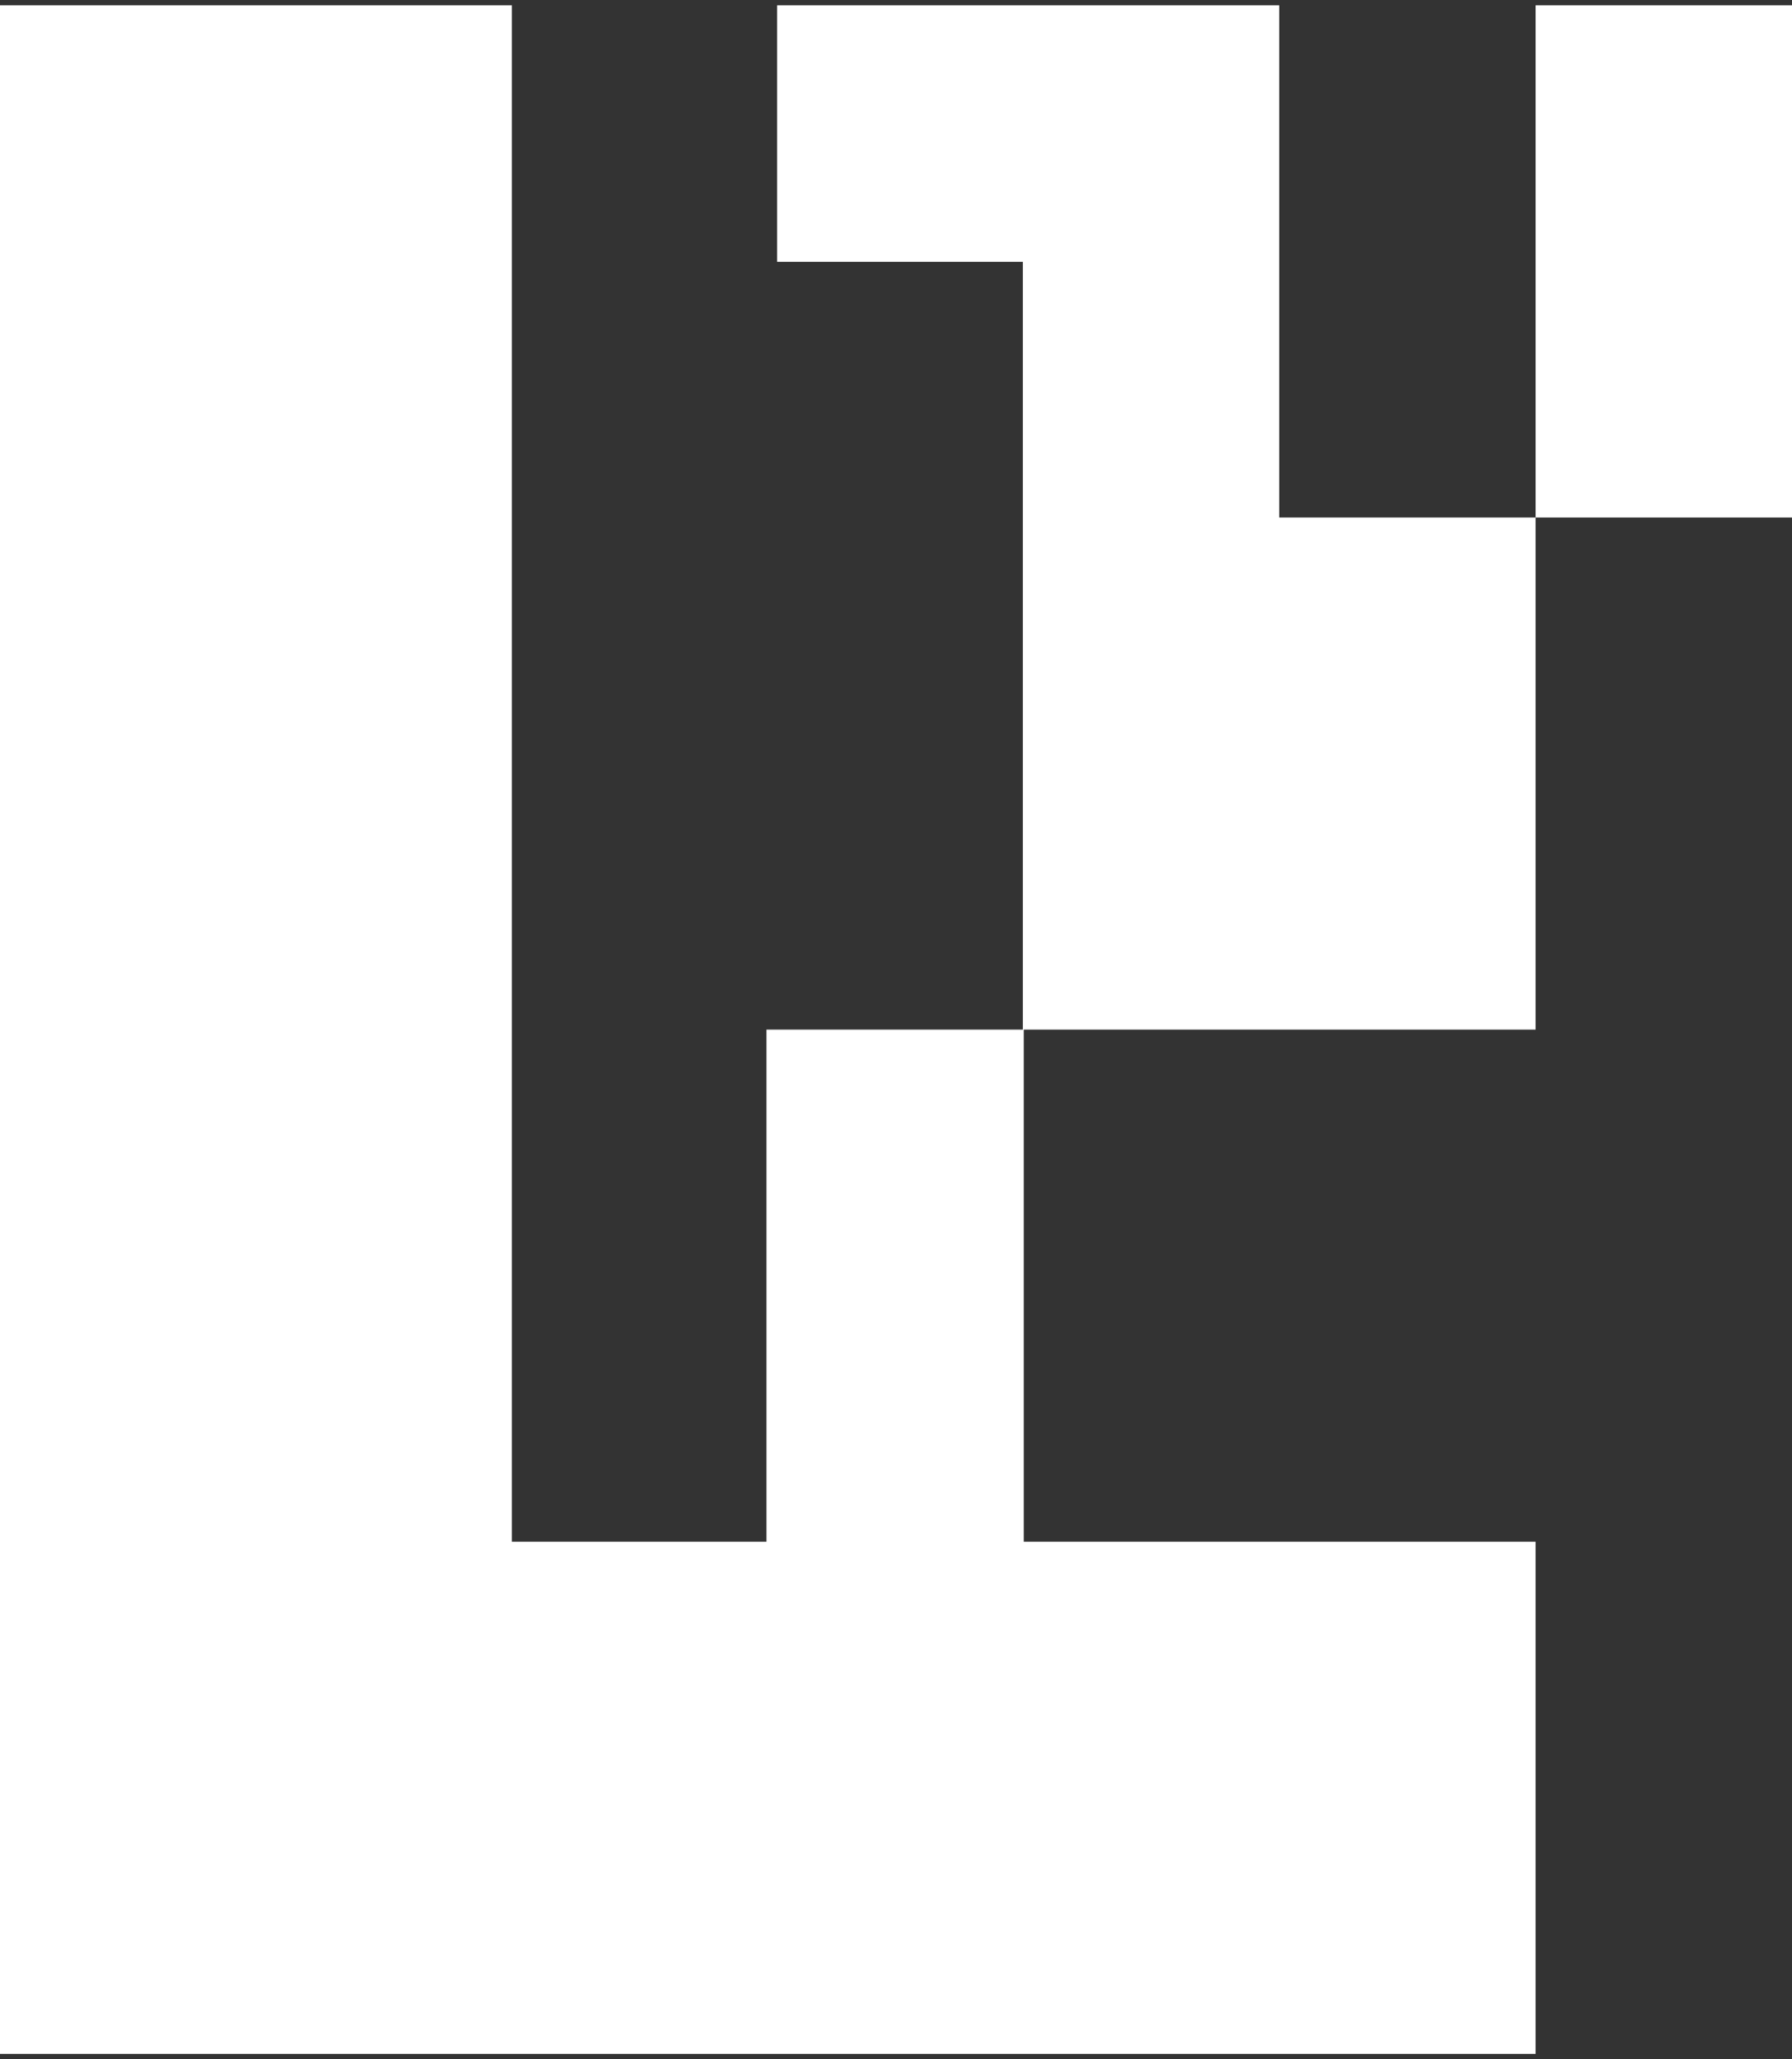 <svg width="202" height="232" viewBox="0 0 202 232" fill="none" xmlns="http://www.w3.org/2000/svg">
<rect x="0" y="0" width="202" height="232" fill="#333333" stroke="none"/>
<path fill-rule="evenodd" clip-rule="evenodd" d="M57.7 116V0.6H0V116V231.4H173.1V173.7H115.4V116H173.1V58.3H144.2V0.6H87.6V29.5H115.3V116H86.4V173.7H57.7V116ZM173.1 58.3H202V0.6H173.1V58.3Z" fill="white"/>
</svg>
